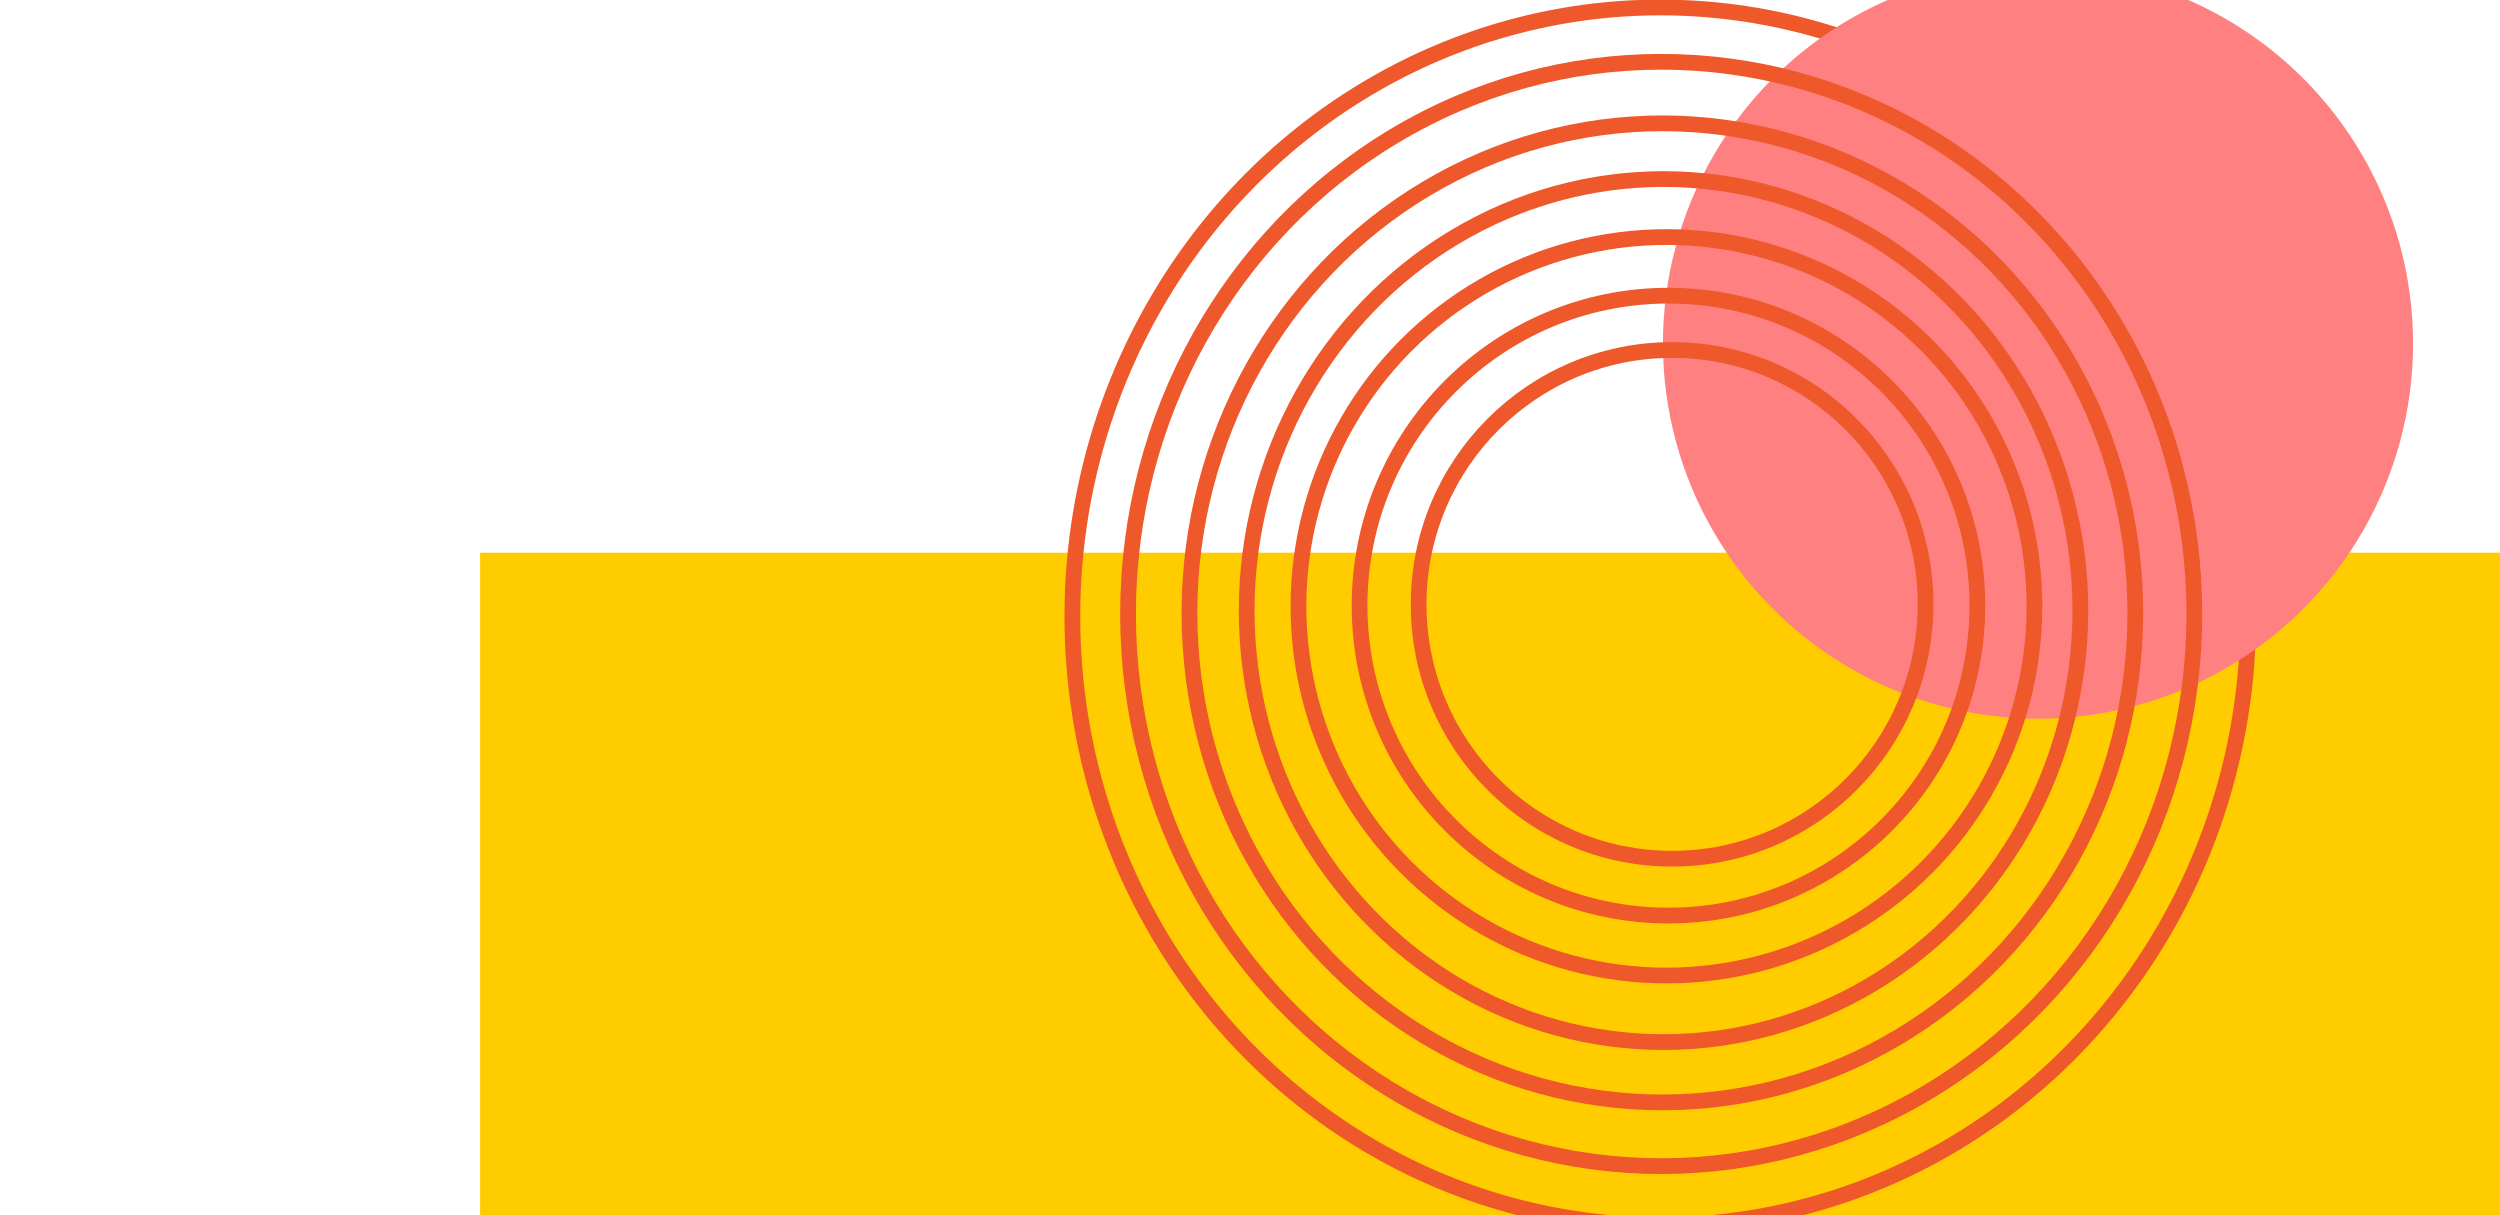 <?xml version="1.0" encoding="UTF-8" standalone="no"?>
<!-- Created with Inkscape (http://www.inkscape.org/) -->

<svg
   width="360"
   height="175"
   viewBox="0 0 95.25 46.302"
   version="1.1"
   id="svg1"
   inkscape:version="1.4.2 (ebf0e940d0, 2025-05-08)"
   sodipodi:docname="pattern3.svg"
   xmlns:inkscape="http://www.inkscape.org/namespaces/inkscape"
   xmlns:sodipodi="http://sodipodi.sourceforge.net/DTD/sodipodi-0.dtd"
   xmlns="http://www.w3.org/2000/svg"
   xmlns:svg="http://www.w3.org/2000/svg">
  <sodipodi:namedview
     id="namedview1"
     pagecolor="#ffffff"
     bordercolor="#000000"
     borderopacity="0.25"
     inkscape:showpageshadow="2"
     inkscape:pageopacity="0.0"
     inkscape:pagecheckerboard="0"
     inkscape:deskcolor="#d1d1d1"
     inkscape:document-units="mm"
     inkscape:zoom="1.3238075"
     inkscape:cx="171.47508"
     inkscape:cy="107.64405"
     inkscape:window-width="1704"
     inkscape:window-height="996"
     inkscape:window-x="0"
     inkscape:window-y="0"
     inkscape:window-maximized="1"
     inkscape:current-layer="svg1" />
  <defs
     id="defs1" />
  <rect
     style="fill:#ffcc00;stroke:none;stroke-width:0.684;stroke-linecap:round;stroke-linejoin:round;stroke-dasharray:none"
     id="rect1"
     width="77.286"
     height="25.58"
     x="18.292"
     y="21.058" />
  <g
     inkscape:label="Layer 1"
     inkscape:groupmode="layer"
     id="layer1">
    <ellipse
       style="fill:none;stroke:#ee582b;stroke-width:0.6;stroke-linecap:round;stroke-linejoin:round;stroke-dasharray:none"
       id="path1"
       cx="63.257"
       cy="23.484"
       rx="22.4"
       ry="23.199" />
    <circle
       style="fill:#ff8080;stroke:none;stroke-width:1.144;stroke-linecap:round;stroke-linejoin:round;stroke-dasharray:none"
       id="path2"
       cx="77.648"
       cy="13.091"
       r="14.29" />
    <ellipse
       style="fill:none;stroke:#ee582b;stroke-width:0.6;stroke-linecap:round;stroke-linejoin:round;stroke-dasharray:none"
       id="path1-8"
       cx="63.291"
       cy="23.392"
       rx="20.313"
       ry="21.038" />
    <ellipse
       style="fill:none;stroke:#ee582b;stroke-width:0.6;stroke-linecap:round;stroke-linejoin:round;stroke-dasharray:none"
       id="path1-8-3"
       cx="63.337"
       cy="23.35"
       rx="18.019"
       ry="18.651" />
    <ellipse
       style="fill:none;stroke:#ee582b;stroke-width:0.6;stroke-linecap:round;stroke-linejoin:round;stroke-dasharray:none"
       id="path1-8-3-8"
       cx="63.38"
       cy="23.263"
       rx="15.882"
       ry="16.441" />
    <ellipse
       style="fill:none;stroke:#ee582b;stroke-width:0.6;stroke-linecap:round;stroke-linejoin:round;stroke-dasharray:none"
       id="path1-8-3-8-3"
       cx="63.492"
       cy="23.1"
       rx="14.021"
       ry="14.068" />
    <ellipse
       style="fill:none;stroke:#ee582b;stroke-width:0.6;stroke-linecap:round;stroke-linejoin:round;stroke-dasharray:none"
       id="path1-8-3-8-3-4"
       cx="63.569"
       cy="23.074"
       rx="11.769"
       ry="11.809" />
    <ellipse
       style="fill:none;stroke:#ee582b;stroke-width:0.6;stroke-linecap:round;stroke-linejoin:round;stroke-dasharray:none"
       id="path1-8-3-8-3-4-7"
       cx="63.707"
       cy="23.026"
       rx="9.657"
       ry="9.691" />
  </g>
</svg>
